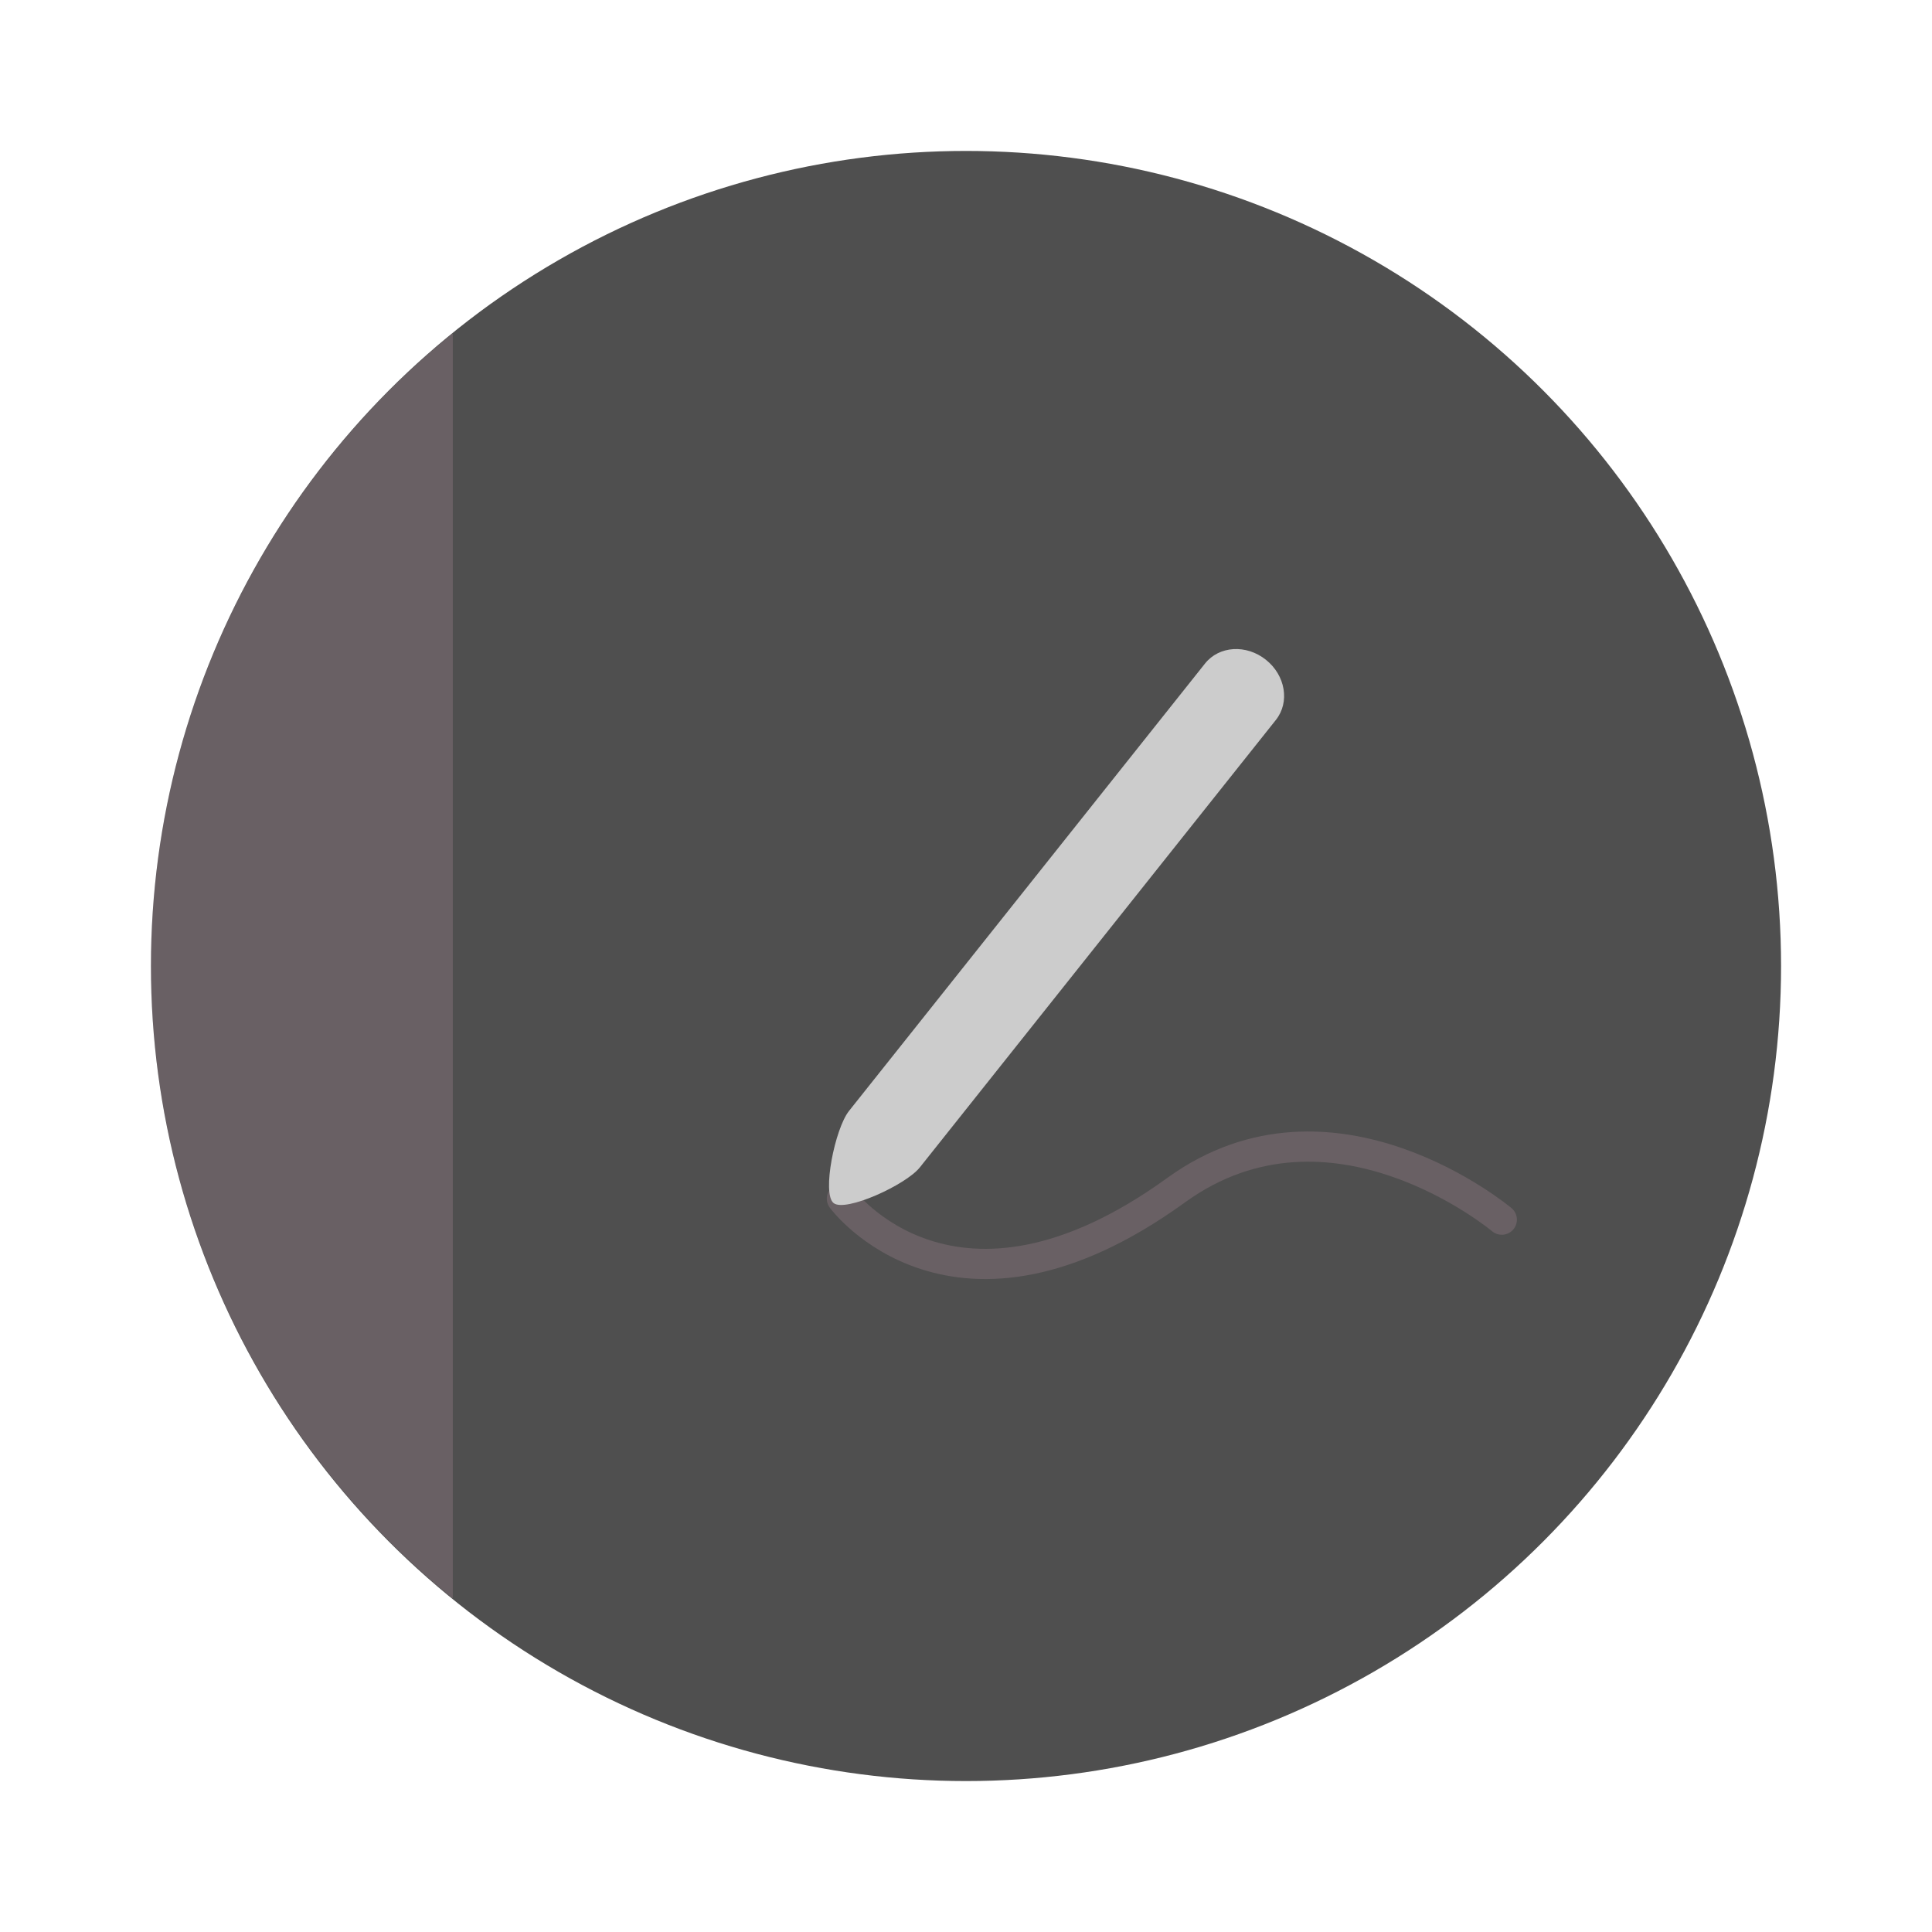 <svg width="64" height="64" version="1" xmlns="http://www.w3.org/2000/svg">
 <circle cx="32" cy="32" r="27" fill="#4f4f4f" stroke-width="3.78" style="paint-order:stroke fill markers"/>
 <path d="M 15,11.041 A 27,27 0 0 0 5,32 27,27 0 0 0 15,52.951 Z" fill="#ffc2df" opacity=".15" stroke-width="1.56"/>
 <path d="m27.889 39.707s3.706 5.05 11.074-0.283c5.168-3.74 10.786 0.979 10.786 0.979" fill="none" opacity=".15" stroke="#ffc2df" stroke-linecap="round" stroke-linejoin="round" stroke-width="1px"/>
 <path d="m41.934 21.855c0.65 0.517 0.798 1.406 0.332 1.993l-11.794 14.822c-0.466 0.586-2.467 1.494-2.858 1.183s0.044-2.465 0.51-3.051l11.794-14.822c0.467-0.587 1.366-0.643 2.016-0.125z" fill="#cccccc"/>
</svg>
